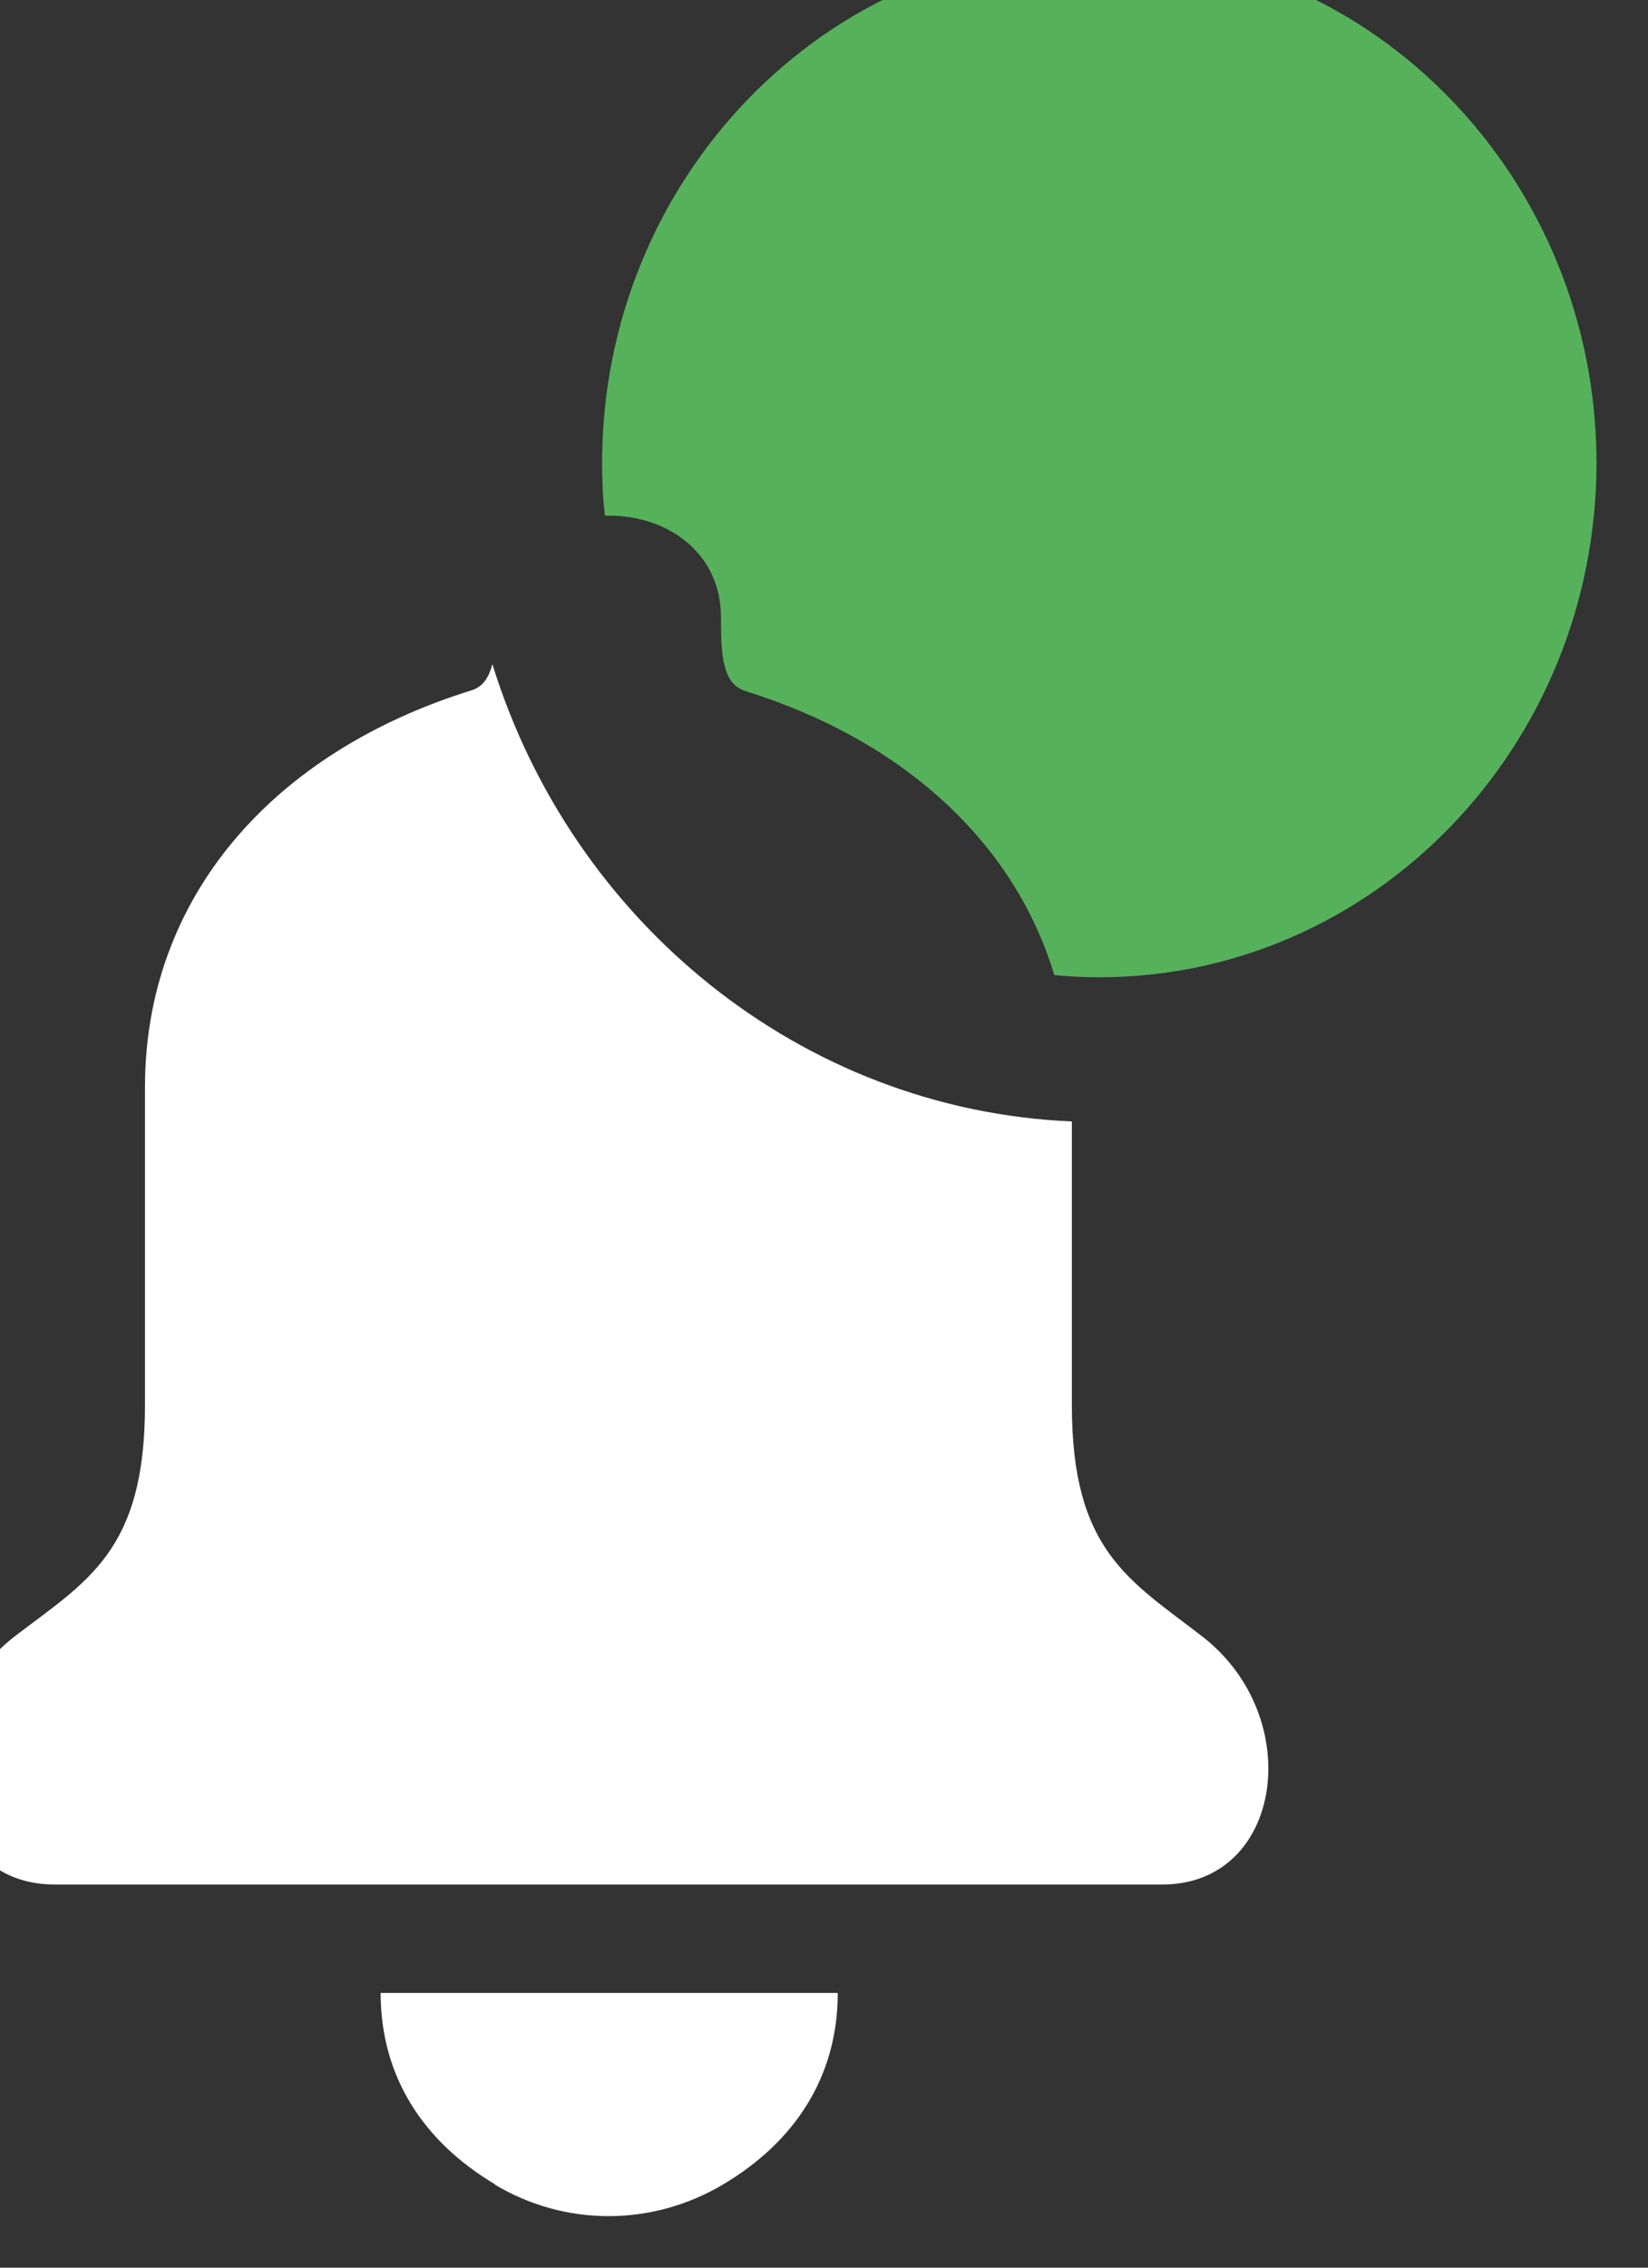 <svg width="32" height="44" viewBox="0 0 32 44" fill="none" xmlns="http://www.w3.org/2000/svg" xmlns:xlink="http://www.w3.org/1999/xlink">
<rect x="0" y="0" width="32" height="44" fill="#333333" stroke="none"/>
<path d="M9.603,42.385C10.968,43.205 12.662,43.205 14.041,42.385C15.42,41.566 16.267,40.309 16.267,38.67L7.391,38.67C7.391,40.309 8.237,41.566 9.616,42.385L9.603,42.385Z" fill="#FFFFFF"/>
<path d="M9.561,12.887C9.492,13.142 9.383,13.325 9.151,13.396C5.286,14.597 2.815,17.422 2.815,21.096L2.815,27.269C2.815,30.095 1.695,30.674 0.289,31.748C-1.746,33.316 -1.282,36.565 1.053,36.565L22.574,36.565C24.91,36.565 25.374,33.316 23.339,31.748C21.933,30.66 20.813,30.095 20.813,27.269L20.813,21.76C15.542,21.533 11.104,17.874 9.561,12.887Z" fill="#FFFFFF"/>
<path d="M31,8.988C31,3.478 26.672,-1 21.346,-1C16.02,-1 11.691,3.478 11.691,8.988C11.691,9.327 11.705,9.666 11.746,10.005C11.773,10.005 11.787,10.005 11.814,10.005C13.03,10.005 13.999,10.782 13.999,11.969C13.999,12.718 14.027,13.269 14.477,13.41C17.522,14.357 19.694,16.334 20.472,18.92C20.759,18.948 21.046,18.962 21.346,18.962C26.672,18.962 31,14.484 31,8.974L31,8.988Z" fill="#55B25B"/>
</svg>
